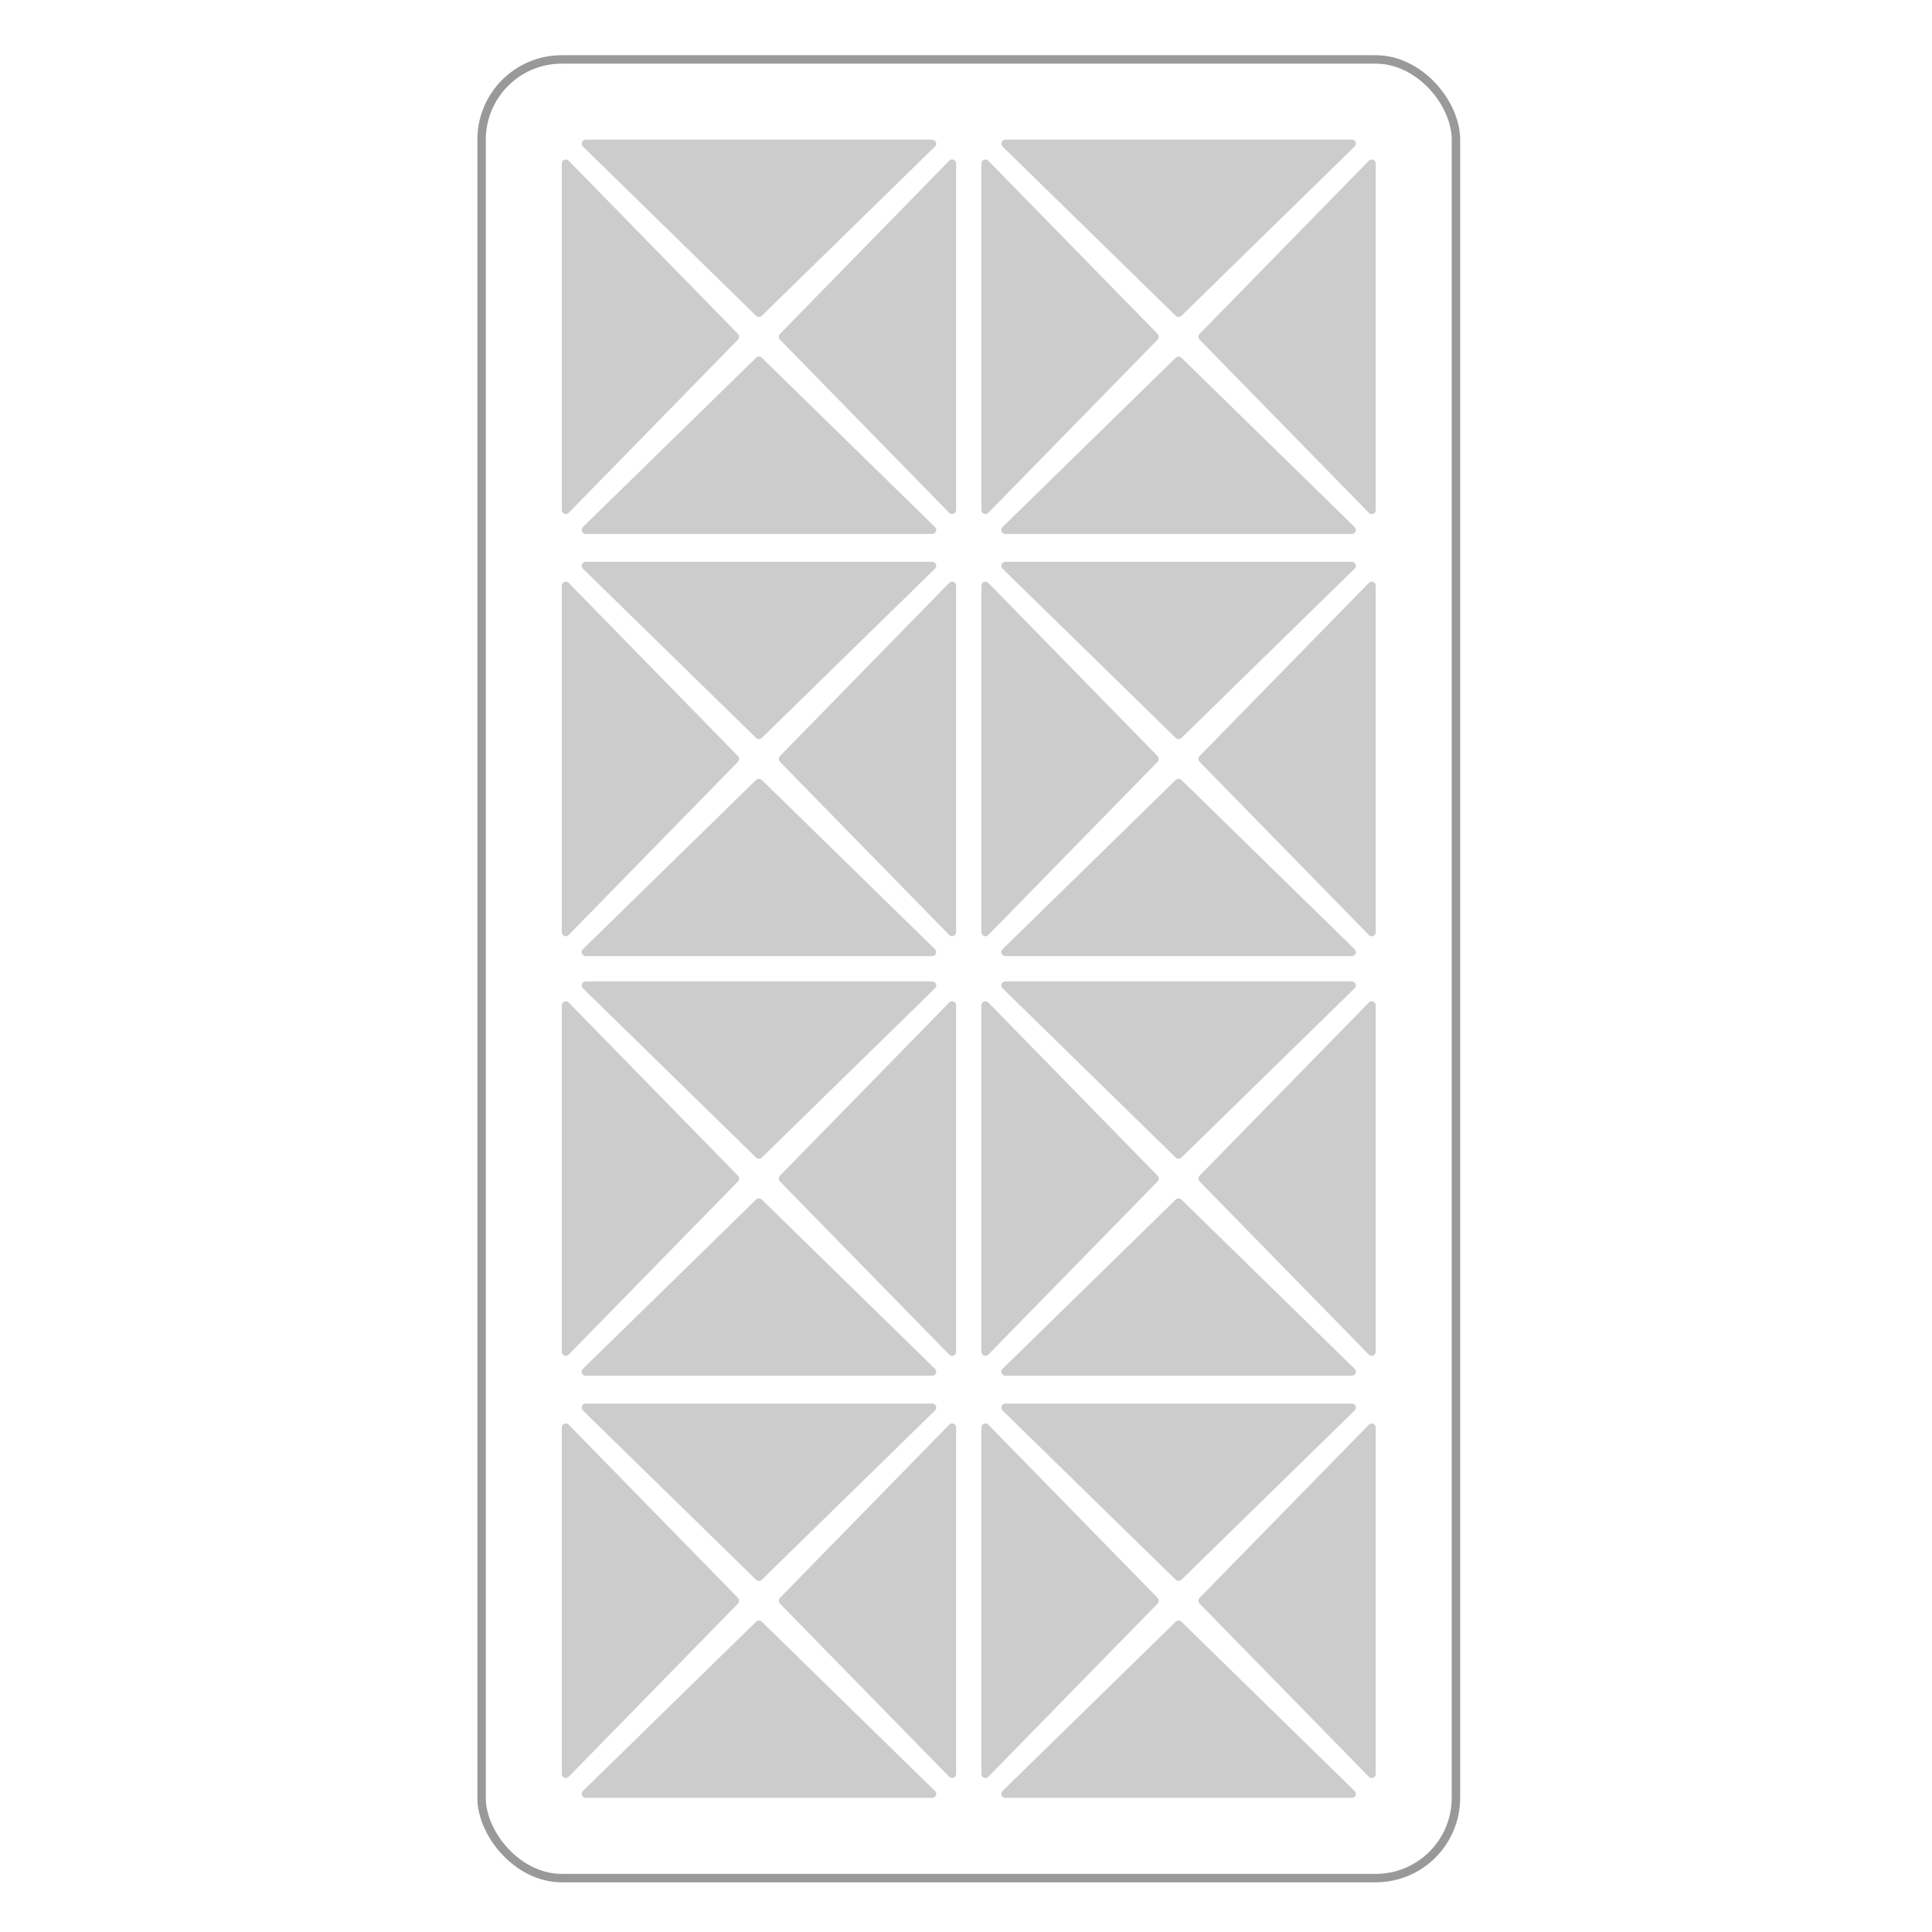 <svg width="140" height="140" viewBox="0 0 140 140" fill="none" xmlns="http://www.w3.org/2000/svg">
<path d="M42.235 38.196C42.048 38.379 42.18 38.691 42.444 38.691H67.547C67.811 38.691 67.944 38.379 67.757 38.196L55.206 25.927C55.09 25.814 54.902 25.814 54.786 25.927L42.235 38.196Z" fill="black" fill-opacity="0.2"/>
<path d="M67.757 10.613C67.944 10.43 67.812 10.118 67.548 10.118L42.445 10.118C42.181 10.118 42.049 10.43 42.235 10.613L54.787 22.882C54.903 22.995 55.09 22.995 55.206 22.882L67.757 10.613Z" fill="black" fill-opacity="0.2"/>
<path d="M68.788 37.166C68.971 37.352 69.283 37.22 69.283 36.956L69.283 11.853C69.283 11.589 68.971 11.457 68.788 11.643L56.519 24.195C56.406 24.311 56.406 24.498 56.519 24.614L68.788 37.166Z" fill="black" fill-opacity="0.2"/>
<path d="M41.205 11.643C41.022 11.457 40.71 11.589 40.71 11.853L40.71 36.956C40.71 37.22 41.022 37.352 41.205 37.166L53.474 24.614C53.587 24.498 53.587 24.311 53.474 24.195L41.205 11.643Z" fill="black" fill-opacity="0.2"/>
<path d="M42.235 68.788C42.048 68.97 42.18 69.282 42.444 69.282H67.547C67.811 69.282 67.944 68.97 67.757 68.788L55.206 56.519C55.09 56.406 54.902 56.406 54.786 56.519L42.235 68.788Z" fill="black" fill-opacity="0.2"/>
<path d="M67.757 41.204C67.944 41.022 67.812 40.71 67.548 40.71L42.445 40.71C42.181 40.71 42.049 41.022 42.235 41.204L54.787 53.473C54.903 53.587 55.09 53.587 55.206 53.473L67.757 41.204Z" fill="black" fill-opacity="0.2"/>
<path d="M68.788 67.757C68.971 67.944 69.283 67.811 69.283 67.547L69.283 42.445C69.283 42.181 68.971 42.048 68.788 42.235L56.519 54.786C56.406 54.902 56.406 55.09 56.519 55.206L68.788 67.757Z" fill="black" fill-opacity="0.2"/>
<path d="M41.205 42.235C41.022 42.048 40.71 42.181 40.71 42.445L40.71 67.547C40.71 67.811 41.022 67.944 41.205 67.757L53.474 55.206C53.587 55.09 53.587 54.902 53.474 54.786L41.205 42.235Z" fill="black" fill-opacity="0.2"/>
<path d="M72.643 38.196C72.456 38.379 72.589 38.691 72.853 38.691H97.956C98.22 38.691 98.352 38.379 98.165 38.196L85.614 25.927C85.498 25.814 85.31 25.814 85.195 25.927L72.643 38.196Z" fill="black" fill-opacity="0.2"/>
<path d="M98.165 10.613C98.352 10.43 98.22 10.118 97.956 10.118L72.853 10.118C72.589 10.118 72.457 10.43 72.644 10.613L85.195 22.882C85.311 22.995 85.498 22.995 85.614 22.882L98.165 10.613Z" fill="black" fill-opacity="0.2"/>
<path d="M99.197 37.166C99.379 37.352 99.691 37.22 99.691 36.956L99.691 11.853C99.691 11.589 99.379 11.457 99.197 11.643L86.928 24.195C86.814 24.311 86.814 24.498 86.928 24.614L99.197 37.166Z" fill="black" fill-opacity="0.2"/>
<path d="M71.613 11.643C71.43 11.457 71.118 11.589 71.118 11.853L71.118 36.956C71.118 37.22 71.43 37.352 71.613 37.166L83.882 24.614C83.995 24.498 83.995 24.311 83.882 24.195L71.613 11.643Z" fill="black" fill-opacity="0.2"/>
<path d="M72.643 68.788C72.456 68.97 72.589 69.282 72.853 69.282H97.956C98.22 69.282 98.352 68.97 98.165 68.788L85.614 56.519C85.498 56.406 85.31 56.406 85.195 56.519L72.643 68.788Z" fill="black" fill-opacity="0.2"/>
<path d="M98.165 41.204C98.352 41.022 98.22 40.71 97.956 40.71L72.853 40.71C72.589 40.71 72.457 41.022 72.644 41.204L85.195 53.473C85.311 53.587 85.498 53.587 85.614 53.473L98.165 41.204Z" fill="black" fill-opacity="0.2"/>
<path d="M99.197 67.757C99.379 67.944 99.691 67.811 99.691 67.547L99.691 42.445C99.691 42.181 99.379 42.048 99.197 42.235L86.928 54.786C86.814 54.902 86.814 55.09 86.928 55.206L99.197 67.757Z" fill="black" fill-opacity="0.2"/>
<path d="M71.613 42.235C71.43 42.048 71.118 42.181 71.118 42.445L71.118 67.547C71.118 67.811 71.43 67.944 71.613 67.757L83.882 55.206C83.995 55.09 83.995 54.902 83.882 54.786L71.613 42.235Z" fill="black" fill-opacity="0.2"/>
<path d="M42.235 99.196C42.048 99.378 42.18 99.69 42.444 99.69H67.547C67.811 99.69 67.944 99.378 67.757 99.196L55.206 86.927C55.09 86.814 54.902 86.814 54.786 86.927L42.235 99.196Z" fill="black" fill-opacity="0.2"/>
<path d="M67.757 71.612C67.944 71.43 67.812 71.118 67.548 71.118L42.445 71.118C42.181 71.118 42.049 71.43 42.235 71.612L54.787 83.881C54.903 83.995 55.09 83.995 55.206 83.881L67.757 71.612Z" fill="black" fill-opacity="0.2"/>
<path d="M68.788 98.165C68.971 98.352 69.283 98.219 69.283 97.955L69.283 72.853C69.283 72.588 68.971 72.456 68.788 72.643L56.519 85.194C56.406 85.31 56.406 85.498 56.519 85.614L68.788 98.165Z" fill="black" fill-opacity="0.2"/>
<path d="M41.205 72.643C41.022 72.456 40.71 72.588 40.71 72.853L40.71 97.955C40.71 98.219 41.022 98.352 41.205 98.165L53.474 85.614C53.587 85.498 53.587 85.31 53.474 85.194L41.205 72.643Z" fill="black" fill-opacity="0.2"/>
<path d="M42.235 129.787C42.048 129.97 42.18 130.282 42.444 130.282H67.547C67.811 130.282 67.944 129.97 67.757 129.787L55.206 117.518C55.09 117.405 54.902 117.405 54.786 117.518L42.235 129.787Z" fill="black" fill-opacity="0.2"/>
<path d="M67.757 102.204C67.944 102.021 67.812 101.709 67.548 101.709L42.445 101.709C42.181 101.709 42.049 102.021 42.235 102.204L54.787 114.473C54.903 114.586 55.09 114.586 55.206 114.473L67.757 102.204Z" fill="black" fill-opacity="0.2"/>
<path d="M68.788 128.756C68.971 128.943 69.283 128.811 69.283 128.547L69.283 103.444C69.283 103.18 68.971 103.048 68.788 103.234L56.519 115.786C56.406 115.902 56.406 116.089 56.519 116.205L68.788 128.756Z" fill="black" fill-opacity="0.2"/>
<path d="M41.205 103.234C41.022 103.048 40.71 103.18 40.71 103.444L40.71 128.547C40.71 128.811 41.022 128.943 41.205 128.756L53.474 116.205C53.587 116.089 53.587 115.902 53.474 115.786L41.205 103.234Z" fill="black" fill-opacity="0.2"/>
<path d="M72.643 99.196C72.456 99.378 72.589 99.69 72.853 99.69H97.956C98.22 99.69 98.352 99.378 98.165 99.196L85.614 86.927C85.498 86.814 85.31 86.814 85.195 86.927L72.643 99.196Z" fill="black" fill-opacity="0.2"/>
<path d="M98.165 71.612C98.352 71.43 98.22 71.118 97.956 71.118L72.853 71.118C72.589 71.118 72.457 71.43 72.644 71.612L85.195 83.881C85.311 83.995 85.498 83.995 85.614 83.881L98.165 71.612Z" fill="black" fill-opacity="0.2"/>
<path d="M99.197 98.165C99.379 98.352 99.691 98.219 99.691 97.955L99.691 72.853C99.691 72.588 99.379 72.456 99.197 72.643L86.928 85.194C86.814 85.31 86.814 85.498 86.928 85.614L99.197 98.165Z" fill="black" fill-opacity="0.2"/>
<path d="M71.613 72.643C71.43 72.456 71.118 72.588 71.118 72.853L71.118 97.955C71.118 98.219 71.43 98.352 71.613 98.165L83.882 85.614C83.995 85.498 83.995 85.31 83.882 85.194L71.613 72.643Z" fill="black" fill-opacity="0.2"/>
<path d="M72.643 129.787C72.456 129.97 72.589 130.282 72.853 130.282H97.956C98.22 130.282 98.352 129.97 98.165 129.787L85.614 117.518C85.498 117.405 85.31 117.405 85.195 117.518L72.643 129.787Z" fill="black" fill-opacity="0.2"/>
<path d="M98.165 102.204C98.352 102.021 98.22 101.709 97.956 101.709L72.853 101.709C72.589 101.709 72.457 102.021 72.644 102.204L85.195 114.473C85.311 114.586 85.498 114.586 85.614 114.473L98.165 102.204Z" fill="black" fill-opacity="0.2"/>
<path d="M99.197 128.756C99.379 128.943 99.691 128.811 99.691 128.547L99.691 103.444C99.691 103.18 99.379 103.048 99.197 103.234L86.928 115.786C86.814 115.902 86.814 116.089 86.928 116.205L99.197 128.756Z" fill="black" fill-opacity="0.2"/>
<path d="M71.613 103.234C71.43 103.048 71.118 103.18 71.118 103.444L71.118 128.547C71.118 128.811 71.43 128.943 71.613 128.756L83.882 116.205C83.995 116.089 83.995 115.902 83.882 115.786L71.613 103.234Z" fill="black" fill-opacity="0.2"/>
<rect x="34.898" y="4.306" width="70.605" height="131.788" rx="5.812" stroke="black" stroke-opacity="0.4" stroke-width="0.612"/>
</svg>
